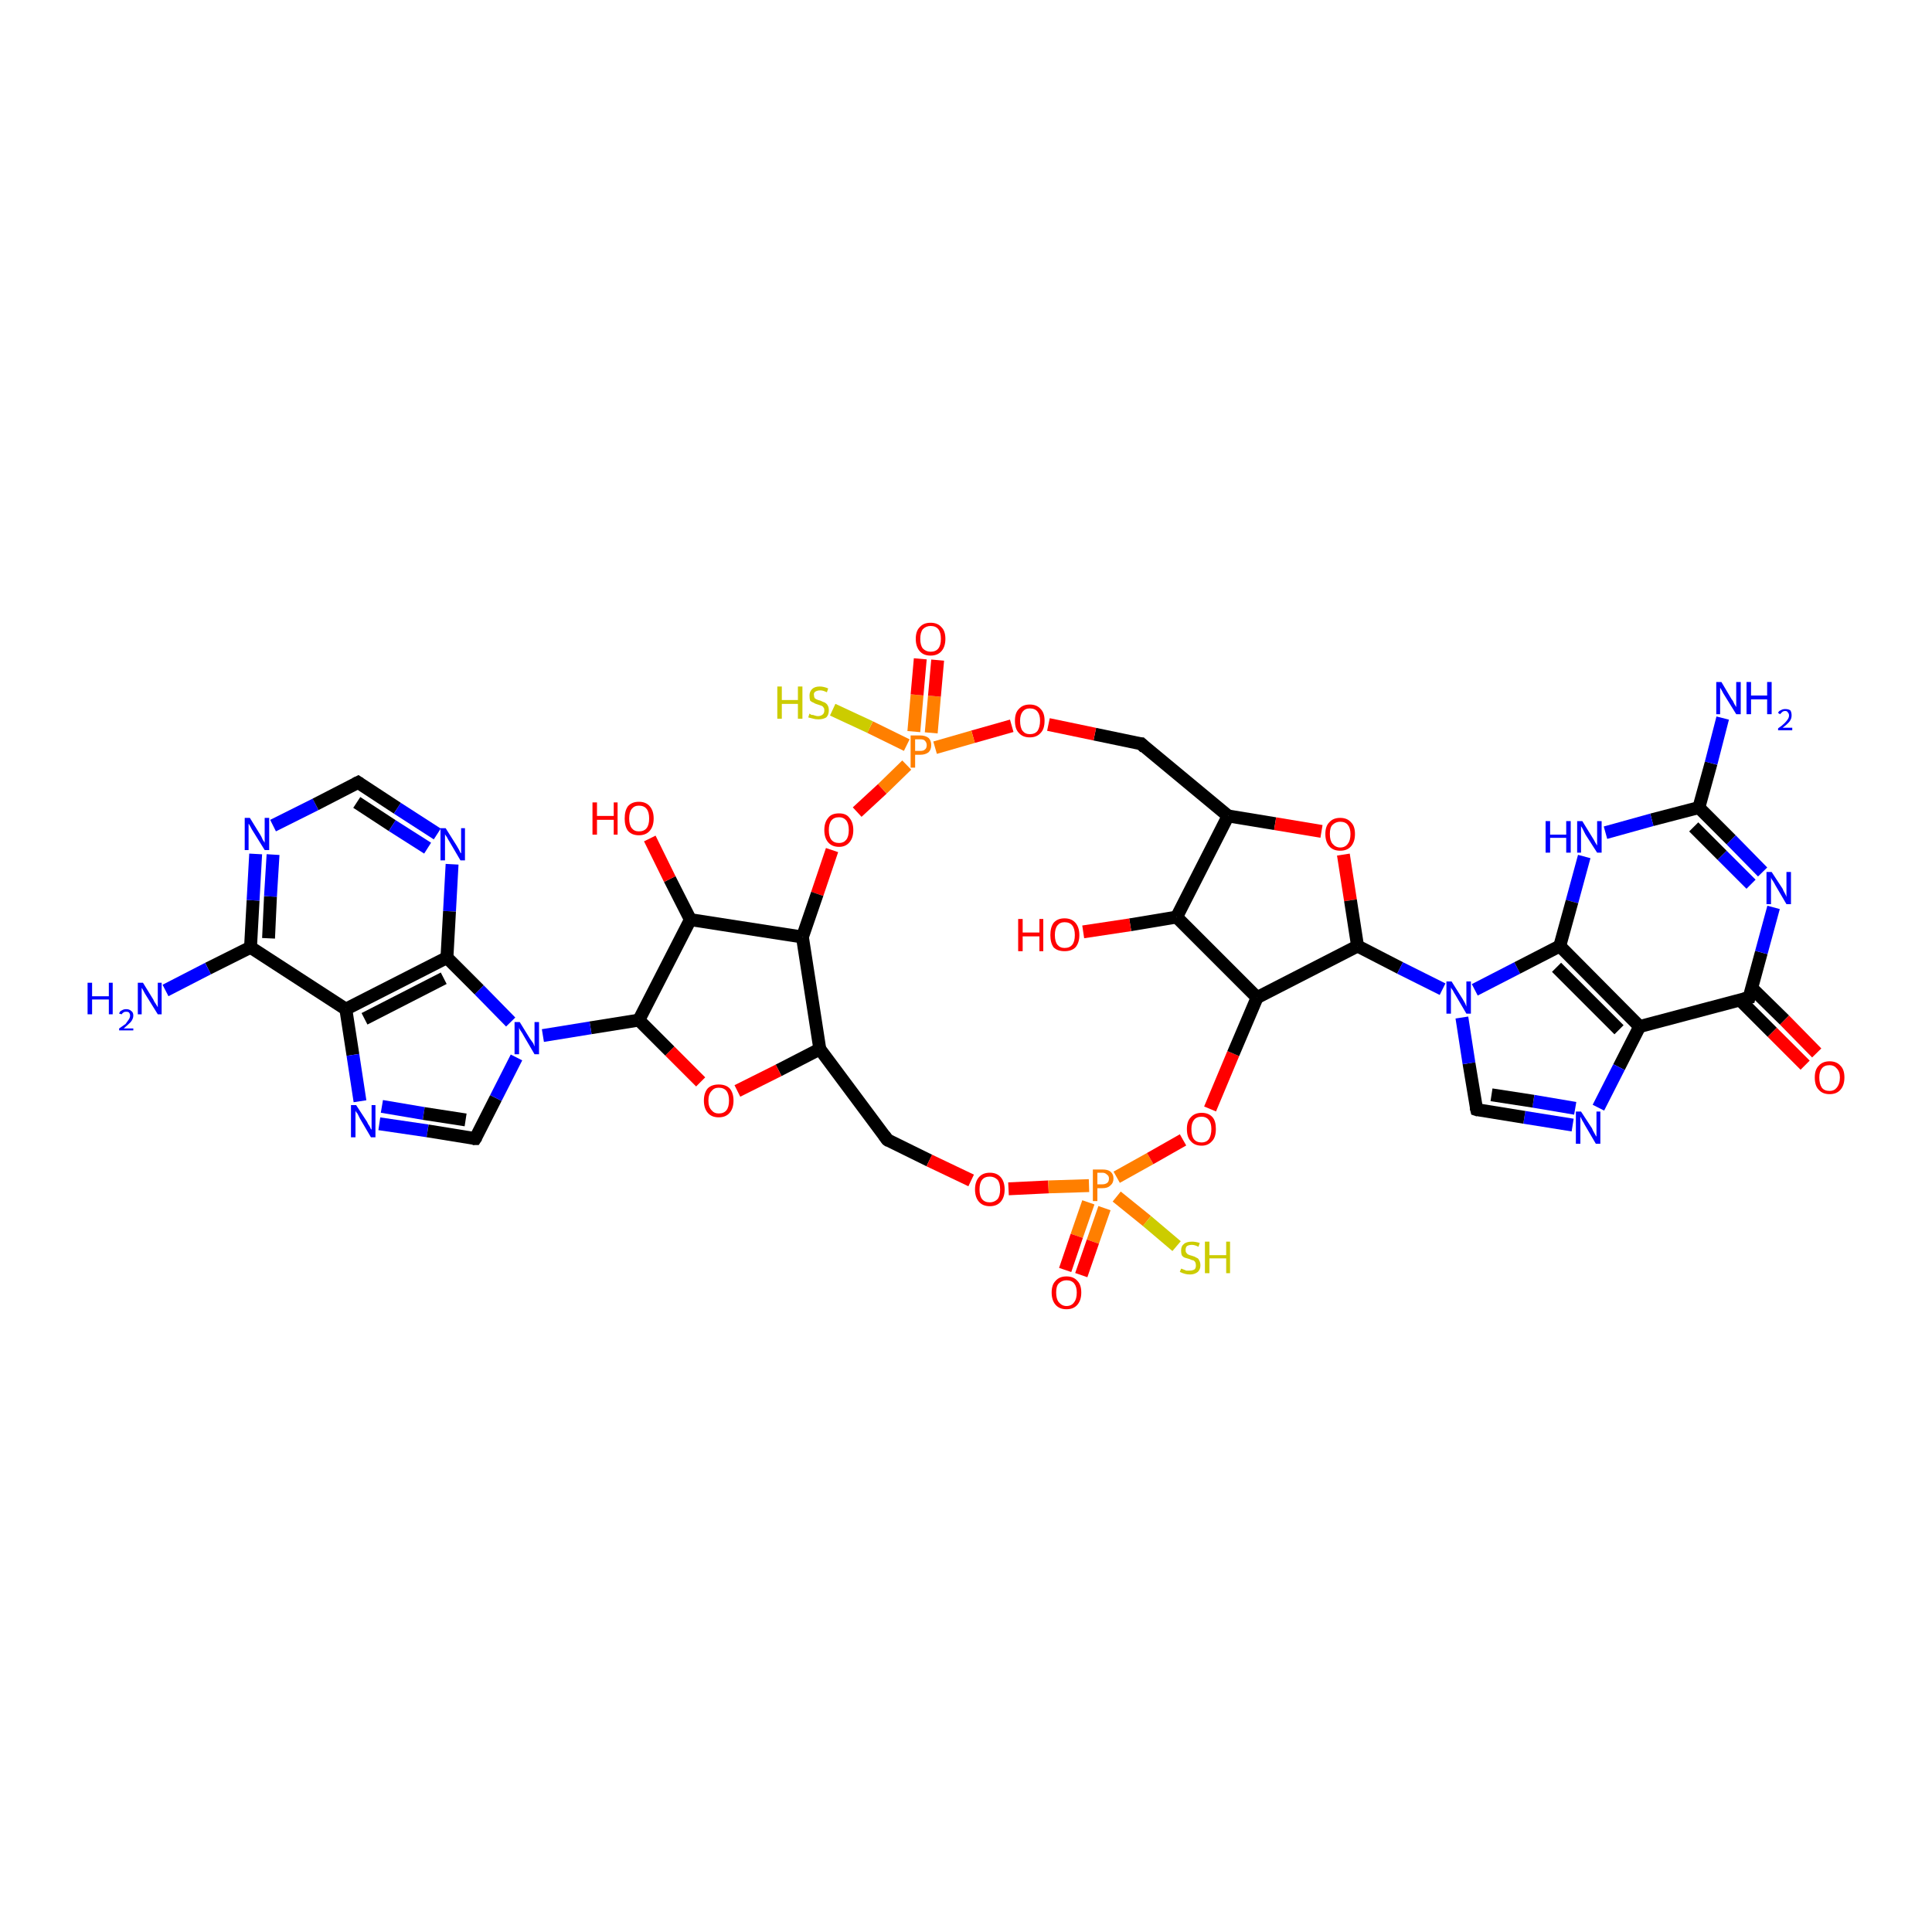 <?xml version='1.0' encoding='iso-8859-1'?>
<svg version='1.1' baseProfile='full'
              xmlns='http://www.w3.org/2000/svg'
                      xmlns:rdkit='http://www.rdkit.org/xml'
                      xmlns:xlink='http://www.w3.org/1999/xlink'
                  xml:space='preserve'
width='300px' height='300px' viewBox='0 0 300 300'>
<!-- END OF HEADER -->
<rect style='opacity:1.0;fill:#FFFFFF;stroke:none' width='300.0' height='300.0' x='0.0' y='0.0'> </rect>
<path class='bond-0 atom-0 atom-1' d='M 124.6,145.5 L 127.3,162.9' style='fill:none;fill-rule:evenodd;stroke:#000000;stroke-width:2.0px;stroke-linecap:butt;stroke-linejoin:miter;stroke-opacity:1' />
<path class='bond-1 atom-1 atom-2' d='M 127.3,162.9 L 137.8,177.0' style='fill:none;fill-rule:evenodd;stroke:#000000;stroke-width:2.0px;stroke-linecap:butt;stroke-linejoin:miter;stroke-opacity:1' />
<path class='bond-2 atom-2 atom-3' d='M 137.8,177.0 L 144.3,180.2' style='fill:none;fill-rule:evenodd;stroke:#000000;stroke-width:2.0px;stroke-linecap:butt;stroke-linejoin:miter;stroke-opacity:1' />
<path class='bond-2 atom-2 atom-3' d='M 144.3,180.2 L 150.8,183.3' style='fill:none;fill-rule:evenodd;stroke:#FF0000;stroke-width:2.0px;stroke-linecap:butt;stroke-linejoin:miter;stroke-opacity:1' />
<path class='bond-3 atom-3 atom-4' d='M 156.6,184.6 L 162.8,184.3' style='fill:none;fill-rule:evenodd;stroke:#FF0000;stroke-width:2.0px;stroke-linecap:butt;stroke-linejoin:miter;stroke-opacity:1' />
<path class='bond-3 atom-3 atom-4' d='M 162.8,184.3 L 169.1,184.1' style='fill:none;fill-rule:evenodd;stroke:#FF7F00;stroke-width:2.0px;stroke-linecap:butt;stroke-linejoin:miter;stroke-opacity:1' />
<path class='bond-4 atom-4 atom-5' d='M 173.4,182.8 L 178.6,179.9' style='fill:none;fill-rule:evenodd;stroke:#FF7F00;stroke-width:2.0px;stroke-linecap:butt;stroke-linejoin:miter;stroke-opacity:1' />
<path class='bond-4 atom-4 atom-5' d='M 178.6,179.9 L 183.7,177.0' style='fill:none;fill-rule:evenodd;stroke:#FF0000;stroke-width:2.0px;stroke-linecap:butt;stroke-linejoin:miter;stroke-opacity:1' />
<path class='bond-5 atom-5 atom-6' d='M 187.9,172.2 L 191.5,163.6' style='fill:none;fill-rule:evenodd;stroke:#FF0000;stroke-width:2.0px;stroke-linecap:butt;stroke-linejoin:miter;stroke-opacity:1' />
<path class='bond-5 atom-5 atom-6' d='M 191.5,163.6 L 195.2,154.9' style='fill:none;fill-rule:evenodd;stroke:#000000;stroke-width:2.0px;stroke-linecap:butt;stroke-linejoin:miter;stroke-opacity:1' />
<path class='bond-6 atom-6 atom-7' d='M 195.2,154.9 L 182.7,142.4' style='fill:none;fill-rule:evenodd;stroke:#000000;stroke-width:2.0px;stroke-linecap:butt;stroke-linejoin:miter;stroke-opacity:1' />
<path class='bond-7 atom-7 atom-8' d='M 182.7,142.4 L 175.5,143.6' style='fill:none;fill-rule:evenodd;stroke:#000000;stroke-width:2.0px;stroke-linecap:butt;stroke-linejoin:miter;stroke-opacity:1' />
<path class='bond-7 atom-7 atom-8' d='M 175.5,143.6 L 168.2,144.7' style='fill:none;fill-rule:evenodd;stroke:#FF0000;stroke-width:2.0px;stroke-linecap:butt;stroke-linejoin:miter;stroke-opacity:1' />
<path class='bond-8 atom-7 atom-9' d='M 182.7,142.4 L 190.7,126.7' style='fill:none;fill-rule:evenodd;stroke:#000000;stroke-width:2.0px;stroke-linecap:butt;stroke-linejoin:miter;stroke-opacity:1' />
<path class='bond-9 atom-9 atom-10' d='M 190.7,126.7 L 198.0,127.9' style='fill:none;fill-rule:evenodd;stroke:#000000;stroke-width:2.0px;stroke-linecap:butt;stroke-linejoin:miter;stroke-opacity:1' />
<path class='bond-9 atom-9 atom-10' d='M 198.0,127.9 L 205.2,129.1' style='fill:none;fill-rule:evenodd;stroke:#FF0000;stroke-width:2.0px;stroke-linecap:butt;stroke-linejoin:miter;stroke-opacity:1' />
<path class='bond-10 atom-10 atom-11' d='M 208.6,132.7 L 209.7,139.8' style='fill:none;fill-rule:evenodd;stroke:#FF0000;stroke-width:2.0px;stroke-linecap:butt;stroke-linejoin:miter;stroke-opacity:1' />
<path class='bond-10 atom-10 atom-11' d='M 209.7,139.8 L 210.8,146.9' style='fill:none;fill-rule:evenodd;stroke:#000000;stroke-width:2.0px;stroke-linecap:butt;stroke-linejoin:miter;stroke-opacity:1' />
<path class='bond-11 atom-11 atom-12' d='M 210.8,146.9 L 217.4,150.3' style='fill:none;fill-rule:evenodd;stroke:#000000;stroke-width:2.0px;stroke-linecap:butt;stroke-linejoin:miter;stroke-opacity:1' />
<path class='bond-11 atom-11 atom-12' d='M 217.4,150.3 L 224.0,153.6' style='fill:none;fill-rule:evenodd;stroke:#0000FF;stroke-width:2.0px;stroke-linecap:butt;stroke-linejoin:miter;stroke-opacity:1' />
<path class='bond-12 atom-12 atom-13' d='M 229.0,153.7 L 235.6,150.3' style='fill:none;fill-rule:evenodd;stroke:#0000FF;stroke-width:2.0px;stroke-linecap:butt;stroke-linejoin:miter;stroke-opacity:1' />
<path class='bond-12 atom-12 atom-13' d='M 235.6,150.3 L 242.2,146.9' style='fill:none;fill-rule:evenodd;stroke:#000000;stroke-width:2.0px;stroke-linecap:butt;stroke-linejoin:miter;stroke-opacity:1' />
<path class='bond-13 atom-13 atom-14' d='M 242.2,146.9 L 254.6,159.4' style='fill:none;fill-rule:evenodd;stroke:#000000;stroke-width:2.0px;stroke-linecap:butt;stroke-linejoin:miter;stroke-opacity:1' />
<path class='bond-13 atom-13 atom-14' d='M 241.7,150.2 L 251.4,159.9' style='fill:none;fill-rule:evenodd;stroke:#000000;stroke-width:2.0px;stroke-linecap:butt;stroke-linejoin:miter;stroke-opacity:1' />
<path class='bond-14 atom-14 atom-15' d='M 254.6,159.4 L 271.6,154.9' style='fill:none;fill-rule:evenodd;stroke:#000000;stroke-width:2.0px;stroke-linecap:butt;stroke-linejoin:miter;stroke-opacity:1' />
<path class='bond-15 atom-15 atom-16' d='M 271.6,154.9 L 273.5,147.9' style='fill:none;fill-rule:evenodd;stroke:#000000;stroke-width:2.0px;stroke-linecap:butt;stroke-linejoin:miter;stroke-opacity:1' />
<path class='bond-15 atom-15 atom-16' d='M 273.5,147.9 L 275.4,140.9' style='fill:none;fill-rule:evenodd;stroke:#0000FF;stroke-width:2.0px;stroke-linecap:butt;stroke-linejoin:miter;stroke-opacity:1' />
<path class='bond-16 atom-16 atom-17' d='M 273.7,135.4 L 268.8,130.4' style='fill:none;fill-rule:evenodd;stroke:#0000FF;stroke-width:2.0px;stroke-linecap:butt;stroke-linejoin:miter;stroke-opacity:1' />
<path class='bond-16 atom-16 atom-17' d='M 268.8,130.4 L 263.8,125.4' style='fill:none;fill-rule:evenodd;stroke:#000000;stroke-width:2.0px;stroke-linecap:butt;stroke-linejoin:miter;stroke-opacity:1' />
<path class='bond-16 atom-16 atom-17' d='M 271.9,137.3 L 267.4,132.8' style='fill:none;fill-rule:evenodd;stroke:#0000FF;stroke-width:2.0px;stroke-linecap:butt;stroke-linejoin:miter;stroke-opacity:1' />
<path class='bond-16 atom-16 atom-17' d='M 267.4,132.8 L 263.0,128.4' style='fill:none;fill-rule:evenodd;stroke:#000000;stroke-width:2.0px;stroke-linecap:butt;stroke-linejoin:miter;stroke-opacity:1' />
<path class='bond-17 atom-17 atom-18' d='M 263.8,125.4 L 256.5,127.3' style='fill:none;fill-rule:evenodd;stroke:#000000;stroke-width:2.0px;stroke-linecap:butt;stroke-linejoin:miter;stroke-opacity:1' />
<path class='bond-17 atom-17 atom-18' d='M 256.5,127.3 L 249.3,129.3' style='fill:none;fill-rule:evenodd;stroke:#0000FF;stroke-width:2.0px;stroke-linecap:butt;stroke-linejoin:miter;stroke-opacity:1' />
<path class='bond-18 atom-17 atom-19' d='M 263.8,125.4 L 265.7,118.5' style='fill:none;fill-rule:evenodd;stroke:#000000;stroke-width:2.0px;stroke-linecap:butt;stroke-linejoin:miter;stroke-opacity:1' />
<path class='bond-18 atom-17 atom-19' d='M 265.7,118.5 L 267.5,111.5' style='fill:none;fill-rule:evenodd;stroke:#0000FF;stroke-width:2.0px;stroke-linecap:butt;stroke-linejoin:miter;stroke-opacity:1' />
<path class='bond-19 atom-15 atom-20' d='M 270.2,155.3 L 275.2,160.3' style='fill:none;fill-rule:evenodd;stroke:#000000;stroke-width:2.0px;stroke-linecap:butt;stroke-linejoin:miter;stroke-opacity:1' />
<path class='bond-19 atom-15 atom-20' d='M 275.2,160.3 L 280.3,165.4' style='fill:none;fill-rule:evenodd;stroke:#FF0000;stroke-width:2.0px;stroke-linecap:butt;stroke-linejoin:miter;stroke-opacity:1' />
<path class='bond-19 atom-15 atom-20' d='M 272.0,153.4 L 277.1,158.4' style='fill:none;fill-rule:evenodd;stroke:#000000;stroke-width:2.0px;stroke-linecap:butt;stroke-linejoin:miter;stroke-opacity:1' />
<path class='bond-19 atom-15 atom-20' d='M 277.1,158.4 L 282.1,163.5' style='fill:none;fill-rule:evenodd;stroke:#FF0000;stroke-width:2.0px;stroke-linecap:butt;stroke-linejoin:miter;stroke-opacity:1' />
<path class='bond-20 atom-14 atom-21' d='M 254.6,159.4 L 251.4,165.7' style='fill:none;fill-rule:evenodd;stroke:#000000;stroke-width:2.0px;stroke-linecap:butt;stroke-linejoin:miter;stroke-opacity:1' />
<path class='bond-20 atom-14 atom-21' d='M 251.4,165.7 L 248.2,172.0' style='fill:none;fill-rule:evenodd;stroke:#0000FF;stroke-width:2.0px;stroke-linecap:butt;stroke-linejoin:miter;stroke-opacity:1' />
<path class='bond-21 atom-21 atom-22' d='M 244.2,174.7 L 236.7,173.5' style='fill:none;fill-rule:evenodd;stroke:#0000FF;stroke-width:2.0px;stroke-linecap:butt;stroke-linejoin:miter;stroke-opacity:1' />
<path class='bond-21 atom-21 atom-22' d='M 236.7,173.5 L 229.3,172.3' style='fill:none;fill-rule:evenodd;stroke:#000000;stroke-width:2.0px;stroke-linecap:butt;stroke-linejoin:miter;stroke-opacity:1' />
<path class='bond-21 atom-21 atom-22' d='M 244.6,172.1 L 238.1,171.0' style='fill:none;fill-rule:evenodd;stroke:#0000FF;stroke-width:2.0px;stroke-linecap:butt;stroke-linejoin:miter;stroke-opacity:1' />
<path class='bond-21 atom-21 atom-22' d='M 238.1,171.0 L 231.6,170.0' style='fill:none;fill-rule:evenodd;stroke:#000000;stroke-width:2.0px;stroke-linecap:butt;stroke-linejoin:miter;stroke-opacity:1' />
<path class='bond-22 atom-9 atom-23' d='M 190.7,126.7 L 177.2,115.5' style='fill:none;fill-rule:evenodd;stroke:#000000;stroke-width:2.0px;stroke-linecap:butt;stroke-linejoin:miter;stroke-opacity:1' />
<path class='bond-23 atom-23 atom-24' d='M 177.2,115.5 L 170.0,114.0' style='fill:none;fill-rule:evenodd;stroke:#000000;stroke-width:2.0px;stroke-linecap:butt;stroke-linejoin:miter;stroke-opacity:1' />
<path class='bond-23 atom-23 atom-24' d='M 170.0,114.0 L 162.8,112.5' style='fill:none;fill-rule:evenodd;stroke:#FF0000;stroke-width:2.0px;stroke-linecap:butt;stroke-linejoin:miter;stroke-opacity:1' />
<path class='bond-24 atom-24 atom-25' d='M 157.1,112.7 L 151.1,114.4' style='fill:none;fill-rule:evenodd;stroke:#FF0000;stroke-width:2.0px;stroke-linecap:butt;stroke-linejoin:miter;stroke-opacity:1' />
<path class='bond-24 atom-24 atom-25' d='M 151.1,114.4 L 145.2,116.1' style='fill:none;fill-rule:evenodd;stroke:#FF7F00;stroke-width:2.0px;stroke-linecap:butt;stroke-linejoin:miter;stroke-opacity:1' />
<path class='bond-25 atom-25 atom-26' d='M 140.8,118.8 L 137.0,122.5' style='fill:none;fill-rule:evenodd;stroke:#FF7F00;stroke-width:2.0px;stroke-linecap:butt;stroke-linejoin:miter;stroke-opacity:1' />
<path class='bond-25 atom-25 atom-26' d='M 137.0,122.5 L 133.1,126.1' style='fill:none;fill-rule:evenodd;stroke:#FF0000;stroke-width:2.0px;stroke-linecap:butt;stroke-linejoin:miter;stroke-opacity:1' />
<path class='bond-26 atom-25 atom-27' d='M 144.6,113.8 L 145.1,108.1' style='fill:none;fill-rule:evenodd;stroke:#FF7F00;stroke-width:2.0px;stroke-linecap:butt;stroke-linejoin:miter;stroke-opacity:1' />
<path class='bond-26 atom-25 atom-27' d='M 145.1,108.1 L 145.6,102.5' style='fill:none;fill-rule:evenodd;stroke:#FF0000;stroke-width:2.0px;stroke-linecap:butt;stroke-linejoin:miter;stroke-opacity:1' />
<path class='bond-26 atom-25 atom-27' d='M 141.9,113.6 L 142.4,107.9' style='fill:none;fill-rule:evenodd;stroke:#FF7F00;stroke-width:2.0px;stroke-linecap:butt;stroke-linejoin:miter;stroke-opacity:1' />
<path class='bond-26 atom-25 atom-27' d='M 142.4,107.9 L 142.9,102.3' style='fill:none;fill-rule:evenodd;stroke:#FF0000;stroke-width:2.0px;stroke-linecap:butt;stroke-linejoin:miter;stroke-opacity:1' />
<path class='bond-27 atom-25 atom-28' d='M 140.8,115.7 L 135.1,112.9' style='fill:none;fill-rule:evenodd;stroke:#FF7F00;stroke-width:2.0px;stroke-linecap:butt;stroke-linejoin:miter;stroke-opacity:1' />
<path class='bond-27 atom-25 atom-28' d='M 135.1,112.9 L 129.3,110.2' style='fill:none;fill-rule:evenodd;stroke:#CCCC00;stroke-width:2.0px;stroke-linecap:butt;stroke-linejoin:miter;stroke-opacity:1' />
<path class='bond-28 atom-4 atom-29' d='M 169.0,186.7 L 167.2,191.9' style='fill:none;fill-rule:evenodd;stroke:#FF7F00;stroke-width:2.0px;stroke-linecap:butt;stroke-linejoin:miter;stroke-opacity:1' />
<path class='bond-28 atom-4 atom-29' d='M 167.2,191.9 L 165.4,197.2' style='fill:none;fill-rule:evenodd;stroke:#FF0000;stroke-width:2.0px;stroke-linecap:butt;stroke-linejoin:miter;stroke-opacity:1' />
<path class='bond-28 atom-4 atom-29' d='M 171.5,187.6 L 169.7,192.8' style='fill:none;fill-rule:evenodd;stroke:#FF7F00;stroke-width:2.0px;stroke-linecap:butt;stroke-linejoin:miter;stroke-opacity:1' />
<path class='bond-28 atom-4 atom-29' d='M 169.7,192.8 L 167.9,198.0' style='fill:none;fill-rule:evenodd;stroke:#FF0000;stroke-width:2.0px;stroke-linecap:butt;stroke-linejoin:miter;stroke-opacity:1' />
<path class='bond-29 atom-4 atom-30' d='M 173.4,185.8 L 178.1,189.6' style='fill:none;fill-rule:evenodd;stroke:#FF7F00;stroke-width:2.0px;stroke-linecap:butt;stroke-linejoin:miter;stroke-opacity:1' />
<path class='bond-29 atom-4 atom-30' d='M 178.1,189.6 L 182.7,193.5' style='fill:none;fill-rule:evenodd;stroke:#CCCC00;stroke-width:2.0px;stroke-linecap:butt;stroke-linejoin:miter;stroke-opacity:1' />
<path class='bond-30 atom-1 atom-31' d='M 127.3,162.9 L 120.9,166.2' style='fill:none;fill-rule:evenodd;stroke:#000000;stroke-width:2.0px;stroke-linecap:butt;stroke-linejoin:miter;stroke-opacity:1' />
<path class='bond-30 atom-1 atom-31' d='M 120.9,166.2 L 114.5,169.4' style='fill:none;fill-rule:evenodd;stroke:#FF0000;stroke-width:2.0px;stroke-linecap:butt;stroke-linejoin:miter;stroke-opacity:1' />
<path class='bond-31 atom-31 atom-32' d='M 108.8,168.0 L 104.0,163.2' style='fill:none;fill-rule:evenodd;stroke:#FF0000;stroke-width:2.0px;stroke-linecap:butt;stroke-linejoin:miter;stroke-opacity:1' />
<path class='bond-31 atom-31 atom-32' d='M 104.0,163.2 L 99.2,158.4' style='fill:none;fill-rule:evenodd;stroke:#000000;stroke-width:2.0px;stroke-linecap:butt;stroke-linejoin:miter;stroke-opacity:1' />
<path class='bond-32 atom-32 atom-33' d='M 99.2,158.4 L 107.2,142.8' style='fill:none;fill-rule:evenodd;stroke:#000000;stroke-width:2.0px;stroke-linecap:butt;stroke-linejoin:miter;stroke-opacity:1' />
<path class='bond-33 atom-33 atom-34' d='M 107.2,142.8 L 104.0,136.5' style='fill:none;fill-rule:evenodd;stroke:#000000;stroke-width:2.0px;stroke-linecap:butt;stroke-linejoin:miter;stroke-opacity:1' />
<path class='bond-33 atom-33 atom-34' d='M 104.0,136.5 L 100.9,130.2' style='fill:none;fill-rule:evenodd;stroke:#FF0000;stroke-width:2.0px;stroke-linecap:butt;stroke-linejoin:miter;stroke-opacity:1' />
<path class='bond-34 atom-32 atom-35' d='M 99.2,158.4 L 91.7,159.6' style='fill:none;fill-rule:evenodd;stroke:#000000;stroke-width:2.0px;stroke-linecap:butt;stroke-linejoin:miter;stroke-opacity:1' />
<path class='bond-34 atom-32 atom-35' d='M 91.7,159.6 L 84.3,160.8' style='fill:none;fill-rule:evenodd;stroke:#0000FF;stroke-width:2.0px;stroke-linecap:butt;stroke-linejoin:miter;stroke-opacity:1' />
<path class='bond-35 atom-35 atom-36' d='M 79.3,158.7 L 74.4,153.7' style='fill:none;fill-rule:evenodd;stroke:#0000FF;stroke-width:2.0px;stroke-linecap:butt;stroke-linejoin:miter;stroke-opacity:1' />
<path class='bond-35 atom-35 atom-36' d='M 74.4,153.7 L 69.4,148.7' style='fill:none;fill-rule:evenodd;stroke:#000000;stroke-width:2.0px;stroke-linecap:butt;stroke-linejoin:miter;stroke-opacity:1' />
<path class='bond-36 atom-36 atom-37' d='M 69.4,148.7 L 53.7,156.7' style='fill:none;fill-rule:evenodd;stroke:#000000;stroke-width:2.0px;stroke-linecap:butt;stroke-linejoin:miter;stroke-opacity:1' />
<path class='bond-36 atom-36 atom-37' d='M 68.9,151.9 L 56.6,158.2' style='fill:none;fill-rule:evenodd;stroke:#000000;stroke-width:2.0px;stroke-linecap:butt;stroke-linejoin:miter;stroke-opacity:1' />
<path class='bond-37 atom-37 atom-38' d='M 53.7,156.7 L 54.8,163.8' style='fill:none;fill-rule:evenodd;stroke:#000000;stroke-width:2.0px;stroke-linecap:butt;stroke-linejoin:miter;stroke-opacity:1' />
<path class='bond-37 atom-37 atom-38' d='M 54.8,163.8 L 55.9,171.0' style='fill:none;fill-rule:evenodd;stroke:#0000FF;stroke-width:2.0px;stroke-linecap:butt;stroke-linejoin:miter;stroke-opacity:1' />
<path class='bond-38 atom-38 atom-39' d='M 58.9,174.5 L 66.4,175.6' style='fill:none;fill-rule:evenodd;stroke:#0000FF;stroke-width:2.0px;stroke-linecap:butt;stroke-linejoin:miter;stroke-opacity:1' />
<path class='bond-38 atom-38 atom-39' d='M 66.4,175.6 L 73.8,176.8' style='fill:none;fill-rule:evenodd;stroke:#000000;stroke-width:2.0px;stroke-linecap:butt;stroke-linejoin:miter;stroke-opacity:1' />
<path class='bond-38 atom-38 atom-39' d='M 59.3,171.8 L 65.8,172.9' style='fill:none;fill-rule:evenodd;stroke:#0000FF;stroke-width:2.0px;stroke-linecap:butt;stroke-linejoin:miter;stroke-opacity:1' />
<path class='bond-38 atom-38 atom-39' d='M 65.8,172.9 L 72.3,173.9' style='fill:none;fill-rule:evenodd;stroke:#000000;stroke-width:2.0px;stroke-linecap:butt;stroke-linejoin:miter;stroke-opacity:1' />
<path class='bond-39 atom-37 atom-40' d='M 53.7,156.7 L 38.9,147.1' style='fill:none;fill-rule:evenodd;stroke:#000000;stroke-width:2.0px;stroke-linecap:butt;stroke-linejoin:miter;stroke-opacity:1' />
<path class='bond-40 atom-40 atom-41' d='M 38.9,147.1 L 39.3,139.8' style='fill:none;fill-rule:evenodd;stroke:#000000;stroke-width:2.0px;stroke-linecap:butt;stroke-linejoin:miter;stroke-opacity:1' />
<path class='bond-40 atom-40 atom-41' d='M 39.3,139.8 L 39.7,132.6' style='fill:none;fill-rule:evenodd;stroke:#0000FF;stroke-width:2.0px;stroke-linecap:butt;stroke-linejoin:miter;stroke-opacity:1' />
<path class='bond-40 atom-40 atom-41' d='M 41.7,145.7 L 42.0,139.2' style='fill:none;fill-rule:evenodd;stroke:#000000;stroke-width:2.0px;stroke-linecap:butt;stroke-linejoin:miter;stroke-opacity:1' />
<path class='bond-40 atom-40 atom-41' d='M 42.0,139.2 L 42.4,132.7' style='fill:none;fill-rule:evenodd;stroke:#0000FF;stroke-width:2.0px;stroke-linecap:butt;stroke-linejoin:miter;stroke-opacity:1' />
<path class='bond-41 atom-41 atom-42' d='M 42.4,128.2 L 49.0,124.9' style='fill:none;fill-rule:evenodd;stroke:#0000FF;stroke-width:2.0px;stroke-linecap:butt;stroke-linejoin:miter;stroke-opacity:1' />
<path class='bond-41 atom-41 atom-42' d='M 49.0,124.9 L 55.6,121.5' style='fill:none;fill-rule:evenodd;stroke:#000000;stroke-width:2.0px;stroke-linecap:butt;stroke-linejoin:miter;stroke-opacity:1' />
<path class='bond-42 atom-42 atom-43' d='M 55.6,121.5 L 61.7,125.5' style='fill:none;fill-rule:evenodd;stroke:#000000;stroke-width:2.0px;stroke-linecap:butt;stroke-linejoin:miter;stroke-opacity:1' />
<path class='bond-42 atom-42 atom-43' d='M 61.7,125.5 L 67.9,129.5' style='fill:none;fill-rule:evenodd;stroke:#0000FF;stroke-width:2.0px;stroke-linecap:butt;stroke-linejoin:miter;stroke-opacity:1' />
<path class='bond-42 atom-42 atom-43' d='M 55.4,124.6 L 60.9,128.2' style='fill:none;fill-rule:evenodd;stroke:#000000;stroke-width:2.0px;stroke-linecap:butt;stroke-linejoin:miter;stroke-opacity:1' />
<path class='bond-42 atom-42 atom-43' d='M 60.9,128.2 L 66.4,131.7' style='fill:none;fill-rule:evenodd;stroke:#0000FF;stroke-width:2.0px;stroke-linecap:butt;stroke-linejoin:miter;stroke-opacity:1' />
<path class='bond-43 atom-40 atom-44' d='M 38.9,147.1 L 32.3,150.4' style='fill:none;fill-rule:evenodd;stroke:#000000;stroke-width:2.0px;stroke-linecap:butt;stroke-linejoin:miter;stroke-opacity:1' />
<path class='bond-43 atom-40 atom-44' d='M 32.3,150.4 L 25.7,153.8' style='fill:none;fill-rule:evenodd;stroke:#0000FF;stroke-width:2.0px;stroke-linecap:butt;stroke-linejoin:miter;stroke-opacity:1' />
<path class='bond-44 atom-11 atom-6' d='M 210.8,146.9 L 195.2,154.9' style='fill:none;fill-rule:evenodd;stroke:#000000;stroke-width:2.0px;stroke-linecap:butt;stroke-linejoin:miter;stroke-opacity:1' />
<path class='bond-45 atom-18 atom-13' d='M 246.0,133.0 L 244.1,140.0' style='fill:none;fill-rule:evenodd;stroke:#0000FF;stroke-width:2.0px;stroke-linecap:butt;stroke-linejoin:miter;stroke-opacity:1' />
<path class='bond-45 atom-18 atom-13' d='M 244.1,140.0 L 242.2,146.9' style='fill:none;fill-rule:evenodd;stroke:#000000;stroke-width:2.0px;stroke-linecap:butt;stroke-linejoin:miter;stroke-opacity:1' />
<path class='bond-46 atom-22 atom-12' d='M 229.3,172.3 L 228.1,165.1' style='fill:none;fill-rule:evenodd;stroke:#000000;stroke-width:2.0px;stroke-linecap:butt;stroke-linejoin:miter;stroke-opacity:1' />
<path class='bond-46 atom-22 atom-12' d='M 228.1,165.1 L 227.0,158.0' style='fill:none;fill-rule:evenodd;stroke:#0000FF;stroke-width:2.0px;stroke-linecap:butt;stroke-linejoin:miter;stroke-opacity:1' />
<path class='bond-47 atom-26 atom-0' d='M 129.2,132.0 L 126.9,138.8' style='fill:none;fill-rule:evenodd;stroke:#FF0000;stroke-width:2.0px;stroke-linecap:butt;stroke-linejoin:miter;stroke-opacity:1' />
<path class='bond-47 atom-26 atom-0' d='M 126.9,138.8 L 124.6,145.5' style='fill:none;fill-rule:evenodd;stroke:#000000;stroke-width:2.0px;stroke-linecap:butt;stroke-linejoin:miter;stroke-opacity:1' />
<path class='bond-48 atom-33 atom-0' d='M 107.2,142.8 L 124.6,145.5' style='fill:none;fill-rule:evenodd;stroke:#000000;stroke-width:2.0px;stroke-linecap:butt;stroke-linejoin:miter;stroke-opacity:1' />
<path class='bond-49 atom-39 atom-35' d='M 73.8,176.8 L 77.0,170.5' style='fill:none;fill-rule:evenodd;stroke:#000000;stroke-width:2.0px;stroke-linecap:butt;stroke-linejoin:miter;stroke-opacity:1' />
<path class='bond-49 atom-39 atom-35' d='M 77.0,170.5 L 80.2,164.2' style='fill:none;fill-rule:evenodd;stroke:#0000FF;stroke-width:2.0px;stroke-linecap:butt;stroke-linejoin:miter;stroke-opacity:1' />
<path class='bond-50 atom-43 atom-36' d='M 70.2,134.2 L 69.8,141.5' style='fill:none;fill-rule:evenodd;stroke:#0000FF;stroke-width:2.0px;stroke-linecap:butt;stroke-linejoin:miter;stroke-opacity:1' />
<path class='bond-50 atom-43 atom-36' d='M 69.8,141.5 L 69.4,148.7' style='fill:none;fill-rule:evenodd;stroke:#000000;stroke-width:2.0px;stroke-linecap:butt;stroke-linejoin:miter;stroke-opacity:1' />
<path d='M 137.3,176.3 L 137.8,177.0 L 138.1,177.2' style='fill:none;stroke:#000000;stroke-width:2.0px;stroke-linecap:butt;stroke-linejoin:miter;stroke-opacity:1;' />
<path d='M 270.8,155.1 L 271.6,154.9 L 271.7,154.5' style='fill:none;stroke:#000000;stroke-width:2.0px;stroke-linecap:butt;stroke-linejoin:miter;stroke-opacity:1;' />
<path d='M 229.6,172.4 L 229.3,172.3 L 229.2,171.9' style='fill:none;stroke:#000000;stroke-width:2.0px;stroke-linecap:butt;stroke-linejoin:miter;stroke-opacity:1;' />
<path d='M 177.8,116.1 L 177.2,115.5 L 176.8,115.5' style='fill:none;stroke:#000000;stroke-width:2.0px;stroke-linecap:butt;stroke-linejoin:miter;stroke-opacity:1;' />
<path d='M 73.4,176.8 L 73.8,176.8 L 74.0,176.5' style='fill:none;stroke:#000000;stroke-width:2.0px;stroke-linecap:butt;stroke-linejoin:miter;stroke-opacity:1;' />
<path d='M 55.2,121.7 L 55.6,121.5 L 55.9,121.7' style='fill:none;stroke:#000000;stroke-width:2.0px;stroke-linecap:butt;stroke-linejoin:miter;stroke-opacity:1;' />
<path class='atom-3' d='M 151.4 184.7
Q 151.4 183.5, 152.0 182.8
Q 152.6 182.1, 153.7 182.1
Q 154.8 182.1, 155.4 182.8
Q 156.0 183.5, 156.0 184.7
Q 156.0 185.9, 155.4 186.6
Q 154.8 187.3, 153.7 187.3
Q 152.6 187.3, 152.0 186.6
Q 151.4 185.9, 151.4 184.7
M 153.7 186.7
Q 154.4 186.7, 154.9 186.2
Q 155.3 185.7, 155.3 184.7
Q 155.3 183.7, 154.9 183.2
Q 154.4 182.7, 153.7 182.7
Q 152.9 182.7, 152.5 183.2
Q 152.1 183.7, 152.1 184.7
Q 152.1 185.7, 152.5 186.2
Q 152.9 186.7, 153.7 186.7
' fill='#FF0000'/>
<path class='atom-4' d='M 171.2 181.6
Q 172.0 181.6, 172.4 181.9
Q 172.9 182.3, 172.9 183.0
Q 172.9 183.7, 172.4 184.1
Q 172.0 184.5, 171.2 184.5
L 170.4 184.5
L 170.4 186.5
L 169.7 186.5
L 169.7 181.6
L 171.2 181.6
M 171.2 183.9
Q 171.6 183.9, 171.9 183.7
Q 172.2 183.5, 172.2 183.0
Q 172.2 182.6, 171.9 182.4
Q 171.6 182.1, 171.2 182.1
L 170.4 182.1
L 170.4 183.9
L 171.2 183.9
' fill='#FF7F00'/>
<path class='atom-5' d='M 184.3 175.3
Q 184.3 174.1, 184.9 173.5
Q 185.5 172.8, 186.6 172.8
Q 187.7 172.8, 188.3 173.5
Q 188.8 174.1, 188.8 175.3
Q 188.8 176.6, 188.2 177.2
Q 187.6 177.9, 186.6 177.9
Q 185.5 177.9, 184.9 177.2
Q 184.3 176.6, 184.3 175.3
M 186.6 177.4
Q 187.3 177.4, 187.7 176.9
Q 188.1 176.3, 188.1 175.3
Q 188.1 174.4, 187.7 173.9
Q 187.3 173.4, 186.6 173.4
Q 185.8 173.4, 185.4 173.9
Q 185.0 174.4, 185.0 175.3
Q 185.0 176.4, 185.4 176.9
Q 185.8 177.4, 186.6 177.4
' fill='#FF0000'/>
<path class='atom-8' d='M 158.1 142.7
L 158.8 142.7
L 158.8 144.8
L 161.4 144.8
L 161.4 142.7
L 162.0 142.7
L 162.0 147.7
L 161.4 147.7
L 161.4 145.4
L 158.8 145.4
L 158.8 147.7
L 158.1 147.7
L 158.1 142.7
' fill='#FF0000'/>
<path class='atom-8' d='M 163.1 145.2
Q 163.1 144.0, 163.6 143.3
Q 164.2 142.6, 165.3 142.6
Q 166.4 142.6, 167.0 143.3
Q 167.6 144.0, 167.6 145.2
Q 167.6 146.4, 167.0 147.1
Q 166.4 147.7, 165.3 147.7
Q 164.2 147.7, 163.6 147.1
Q 163.1 146.4, 163.1 145.2
M 165.3 147.2
Q 166.1 147.2, 166.5 146.7
Q 166.9 146.2, 166.9 145.2
Q 166.9 144.2, 166.5 143.7
Q 166.1 143.2, 165.3 143.2
Q 164.6 143.2, 164.2 143.7
Q 163.8 144.2, 163.8 145.2
Q 163.8 146.2, 164.2 146.7
Q 164.6 147.2, 165.3 147.2
' fill='#FF0000'/>
<path class='atom-10' d='M 205.8 129.5
Q 205.8 128.3, 206.4 127.7
Q 207.0 127.0, 208.1 127.0
Q 209.2 127.0, 209.8 127.7
Q 210.4 128.3, 210.4 129.5
Q 210.4 130.7, 209.8 131.4
Q 209.2 132.1, 208.1 132.1
Q 207.0 132.1, 206.4 131.4
Q 205.8 130.7, 205.8 129.5
M 208.1 131.6
Q 208.9 131.6, 209.3 131.0
Q 209.7 130.5, 209.7 129.5
Q 209.7 128.6, 209.3 128.1
Q 208.9 127.6, 208.1 127.6
Q 207.4 127.6, 206.9 128.1
Q 206.5 128.5, 206.5 129.5
Q 206.5 130.5, 206.9 131.0
Q 207.4 131.6, 208.1 131.6
' fill='#FF0000'/>
<path class='atom-12' d='M 225.4 152.4
L 227.1 155.1
Q 227.2 155.3, 227.5 155.8
Q 227.7 156.3, 227.7 156.3
L 227.7 152.4
L 228.4 152.4
L 228.4 157.4
L 227.7 157.4
L 226.0 154.5
Q 225.8 154.2, 225.6 153.8
Q 225.3 153.4, 225.3 153.3
L 225.3 157.4
L 224.6 157.4
L 224.6 152.4
L 225.4 152.4
' fill='#0000FF'/>
<path class='atom-16' d='M 275.1 135.4
L 276.8 138.0
Q 276.9 138.3, 277.2 138.8
Q 277.4 139.2, 277.4 139.3
L 277.4 135.4
L 278.1 135.4
L 278.1 140.4
L 277.4 140.4
L 275.7 137.5
Q 275.5 137.1, 275.3 136.8
Q 275.0 136.4, 275.0 136.2
L 275.0 140.4
L 274.3 140.4
L 274.3 135.4
L 275.1 135.4
' fill='#0000FF'/>
<path class='atom-18' d='M 240.0 127.5
L 240.7 127.5
L 240.7 129.6
L 243.2 129.6
L 243.2 127.5
L 243.9 127.5
L 243.9 132.4
L 243.2 132.4
L 243.2 130.1
L 240.7 130.1
L 240.7 132.4
L 240.0 132.4
L 240.0 127.5
' fill='#0000FF'/>
<path class='atom-18' d='M 245.7 127.5
L 247.3 130.1
Q 247.5 130.4, 247.7 130.8
Q 248.0 131.3, 248.0 131.3
L 248.0 127.5
L 248.7 127.5
L 248.7 132.4
L 248.0 132.4
L 246.2 129.6
Q 246.0 129.2, 245.8 128.8
Q 245.6 128.4, 245.5 128.3
L 245.5 132.4
L 244.9 132.4
L 244.9 127.5
L 245.7 127.5
' fill='#0000FF'/>
<path class='atom-19' d='M 267.3 105.9
L 268.9 108.6
Q 269.1 108.8, 269.3 109.3
Q 269.6 109.8, 269.6 109.8
L 269.6 105.9
L 270.3 105.9
L 270.3 110.9
L 269.6 110.9
L 267.8 108.0
Q 267.6 107.7, 267.4 107.3
Q 267.2 106.9, 267.1 106.8
L 267.1 110.9
L 266.5 110.9
L 266.5 105.9
L 267.3 105.9
' fill='#0000FF'/>
<path class='atom-19' d='M 271.2 105.9
L 271.9 105.9
L 271.9 108.0
L 274.4 108.0
L 274.4 105.9
L 275.1 105.9
L 275.1 110.9
L 274.4 110.9
L 274.4 108.6
L 271.9 108.6
L 271.9 110.9
L 271.2 110.9
L 271.2 105.9
' fill='#0000FF'/>
<path class='atom-19' d='M 276.1 110.7
Q 276.2 110.4, 276.5 110.3
Q 276.8 110.1, 277.2 110.1
Q 277.7 110.1, 278.0 110.3
Q 278.2 110.6, 278.2 111.1
Q 278.2 111.6, 277.9 112.0
Q 277.5 112.5, 276.8 113.0
L 278.3 113.0
L 278.3 113.4
L 276.1 113.4
L 276.1 113.1
Q 276.7 112.7, 277.1 112.3
Q 277.4 112.0, 277.6 111.7
Q 277.8 111.4, 277.8 111.1
Q 277.8 110.8, 277.6 110.6
Q 277.5 110.4, 277.2 110.4
Q 276.9 110.4, 276.7 110.6
Q 276.6 110.7, 276.4 110.9
L 276.1 110.7
' fill='#0000FF'/>
<path class='atom-20' d='M 281.8 167.3
Q 281.8 166.1, 282.4 165.5
Q 283.0 164.8, 284.1 164.8
Q 285.2 164.8, 285.8 165.5
Q 286.4 166.1, 286.4 167.3
Q 286.4 168.5, 285.8 169.2
Q 285.2 169.9, 284.1 169.9
Q 283.0 169.9, 282.4 169.2
Q 281.8 168.6, 281.8 167.3
M 284.1 169.4
Q 284.8 169.4, 285.2 168.9
Q 285.7 168.3, 285.7 167.3
Q 285.7 166.4, 285.2 165.9
Q 284.8 165.4, 284.1 165.4
Q 283.3 165.4, 282.9 165.9
Q 282.5 166.4, 282.5 167.3
Q 282.5 168.3, 282.9 168.9
Q 283.3 169.4, 284.1 169.4
' fill='#FF0000'/>
<path class='atom-21' d='M 245.5 172.6
L 247.2 175.2
Q 247.3 175.5, 247.6 176.0
Q 247.8 176.4, 247.9 176.5
L 247.9 172.6
L 248.5 172.6
L 248.5 177.6
L 247.8 177.6
L 246.1 174.7
Q 245.9 174.3, 245.7 174.0
Q 245.5 173.6, 245.4 173.4
L 245.4 177.6
L 244.7 177.6
L 244.7 172.6
L 245.5 172.6
' fill='#0000FF'/>
<path class='atom-24' d='M 157.6 111.9
Q 157.6 110.7, 158.2 110.1
Q 158.8 109.4, 159.9 109.4
Q 161.0 109.4, 161.6 110.1
Q 162.2 110.7, 162.2 111.9
Q 162.2 113.2, 161.6 113.8
Q 161.0 114.5, 159.9 114.5
Q 158.8 114.5, 158.2 113.8
Q 157.6 113.2, 157.6 111.9
M 159.9 114.0
Q 160.7 114.0, 161.1 113.5
Q 161.5 112.9, 161.5 111.9
Q 161.5 111.0, 161.1 110.5
Q 160.7 110.0, 159.9 110.0
Q 159.2 110.0, 158.8 110.5
Q 158.4 111.0, 158.4 111.9
Q 158.4 113.0, 158.8 113.5
Q 159.2 114.0, 159.9 114.0
' fill='#FF0000'/>
<path class='atom-25' d='M 142.9 114.2
Q 143.7 114.2, 144.2 114.6
Q 144.6 115.0, 144.6 115.7
Q 144.6 116.4, 144.2 116.8
Q 143.7 117.2, 142.9 117.2
L 142.1 117.2
L 142.1 119.2
L 141.4 119.2
L 141.4 114.2
L 142.9 114.2
M 142.9 116.6
Q 143.4 116.6, 143.6 116.4
Q 143.9 116.2, 143.9 115.7
Q 143.9 115.3, 143.6 115.0
Q 143.4 114.8, 142.9 114.8
L 142.1 114.8
L 142.1 116.6
L 142.9 116.6
' fill='#FF7F00'/>
<path class='atom-26' d='M 128.0 128.9
Q 128.0 127.7, 128.6 127.0
Q 129.1 126.3, 130.3 126.3
Q 131.4 126.3, 131.9 127.0
Q 132.5 127.7, 132.5 128.9
Q 132.5 130.1, 131.9 130.8
Q 131.3 131.5, 130.3 131.5
Q 129.2 131.5, 128.6 130.8
Q 128.0 130.1, 128.0 128.9
M 130.3 130.9
Q 131.0 130.9, 131.4 130.4
Q 131.8 129.9, 131.8 128.9
Q 131.8 127.9, 131.4 127.4
Q 131.0 126.9, 130.3 126.9
Q 129.5 126.9, 129.1 127.4
Q 128.7 127.9, 128.7 128.9
Q 128.7 129.9, 129.1 130.4
Q 129.5 130.9, 130.3 130.9
' fill='#FF0000'/>
<path class='atom-27' d='M 142.2 99.2
Q 142.2 98.0, 142.8 97.4
Q 143.4 96.7, 144.5 96.7
Q 145.6 96.7, 146.2 97.4
Q 146.8 98.0, 146.8 99.2
Q 146.8 100.4, 146.2 101.1
Q 145.6 101.8, 144.5 101.8
Q 143.4 101.8, 142.8 101.1
Q 142.2 100.4, 142.2 99.2
M 144.5 101.2
Q 145.3 101.2, 145.7 100.7
Q 146.1 100.2, 146.1 99.2
Q 146.1 98.2, 145.7 97.7
Q 145.3 97.2, 144.5 97.2
Q 143.8 97.2, 143.3 97.7
Q 142.9 98.2, 142.9 99.2
Q 142.9 100.2, 143.3 100.7
Q 143.8 101.2, 144.5 101.2
' fill='#FF0000'/>
<path class='atom-28' d='M 120.7 106.6
L 121.4 106.6
L 121.4 108.7
L 123.9 108.7
L 123.9 106.6
L 124.6 106.6
L 124.6 111.6
L 123.9 111.6
L 123.9 109.3
L 121.4 109.3
L 121.4 111.6
L 120.7 111.6
L 120.7 106.6
' fill='#CCCC00'/>
<path class='atom-28' d='M 125.7 110.8
Q 125.8 110.9, 126.0 111.0
Q 126.3 111.0, 126.5 111.1
Q 126.8 111.2, 127.0 111.2
Q 127.5 111.2, 127.8 110.9
Q 128.0 110.7, 128.0 110.3
Q 128.0 110.0, 127.9 109.9
Q 127.8 109.7, 127.6 109.6
Q 127.3 109.5, 127.0 109.4
Q 126.6 109.3, 126.3 109.1
Q 126.0 109.0, 125.8 108.8
Q 125.7 108.5, 125.7 108.0
Q 125.7 107.4, 126.1 107.0
Q 126.5 106.6, 127.3 106.6
Q 127.9 106.6, 128.6 106.9
L 128.4 107.5
Q 127.8 107.2, 127.4 107.2
Q 126.9 107.2, 126.6 107.4
Q 126.3 107.6, 126.4 108.0
Q 126.4 108.2, 126.5 108.4
Q 126.6 108.5, 126.8 108.6
Q 127.0 108.7, 127.4 108.8
Q 127.8 109.0, 128.1 109.1
Q 128.4 109.3, 128.5 109.5
Q 128.7 109.8, 128.7 110.3
Q 128.7 111.0, 128.3 111.4
Q 127.8 111.7, 127.1 111.7
Q 126.6 111.7, 126.3 111.6
Q 125.9 111.5, 125.5 111.4
L 125.7 110.8
' fill='#CCCC00'/>
<path class='atom-29' d='M 163.3 200.7
Q 163.3 199.5, 163.9 198.9
Q 164.5 198.2, 165.6 198.2
Q 166.7 198.2, 167.3 198.9
Q 167.9 199.5, 167.9 200.7
Q 167.9 201.9, 167.3 202.6
Q 166.7 203.3, 165.6 203.3
Q 164.5 203.3, 163.9 202.6
Q 163.3 201.9, 163.3 200.7
M 165.6 202.8
Q 166.4 202.8, 166.8 202.2
Q 167.2 201.7, 167.2 200.7
Q 167.2 199.8, 166.8 199.3
Q 166.4 198.8, 165.6 198.8
Q 164.9 198.8, 164.4 199.3
Q 164.0 199.7, 164.0 200.7
Q 164.0 201.7, 164.4 202.2
Q 164.9 202.8, 165.6 202.8
' fill='#FF0000'/>
<path class='atom-30' d='M 183.4 197.0
Q 183.5 197.0, 183.7 197.1
Q 184.0 197.2, 184.2 197.3
Q 184.5 197.3, 184.7 197.3
Q 185.2 197.3, 185.5 197.1
Q 185.7 196.9, 185.7 196.5
Q 185.7 196.2, 185.6 196.0
Q 185.5 195.8, 185.3 195.7
Q 185.1 195.7, 184.7 195.5
Q 184.3 195.4, 184.0 195.3
Q 183.7 195.2, 183.5 194.9
Q 183.4 194.6, 183.4 194.2
Q 183.4 193.5, 183.8 193.2
Q 184.2 192.8, 185.1 192.8
Q 185.6 192.8, 186.3 193.0
L 186.1 193.6
Q 185.5 193.3, 185.1 193.3
Q 184.6 193.3, 184.3 193.5
Q 184.1 193.7, 184.1 194.1
Q 184.1 194.4, 184.2 194.5
Q 184.3 194.7, 184.5 194.8
Q 184.7 194.9, 185.1 195.0
Q 185.5 195.1, 185.8 195.3
Q 186.1 195.4, 186.2 195.7
Q 186.4 196.0, 186.4 196.5
Q 186.4 197.1, 186.0 197.5
Q 185.5 197.9, 184.8 197.9
Q 184.3 197.9, 184.0 197.8
Q 183.6 197.7, 183.2 197.5
L 183.4 197.0
' fill='#CCCC00'/>
<path class='atom-30' d='M 187.1 192.8
L 187.8 192.8
L 187.8 194.9
L 190.4 194.9
L 190.4 192.8
L 191.0 192.8
L 191.0 197.7
L 190.4 197.7
L 190.4 195.4
L 187.8 195.4
L 187.8 197.7
L 187.1 197.7
L 187.1 192.8
' fill='#CCCC00'/>
<path class='atom-31' d='M 109.3 170.9
Q 109.3 169.7, 109.9 169.0
Q 110.5 168.4, 111.6 168.4
Q 112.7 168.4, 113.3 169.0
Q 113.9 169.7, 113.9 170.9
Q 113.9 172.1, 113.3 172.8
Q 112.7 173.5, 111.6 173.5
Q 110.5 173.5, 109.9 172.8
Q 109.3 172.1, 109.3 170.9
M 111.6 172.9
Q 112.4 172.9, 112.8 172.4
Q 113.2 171.9, 113.2 170.9
Q 113.2 169.9, 112.8 169.4
Q 112.4 168.9, 111.6 168.9
Q 110.9 168.9, 110.5 169.4
Q 110.0 169.9, 110.0 170.9
Q 110.0 171.9, 110.5 172.4
Q 110.9 172.9, 111.6 172.9
' fill='#FF0000'/>
<path class='atom-34' d='M 92.0 124.6
L 92.7 124.6
L 92.7 126.7
L 95.3 126.7
L 95.3 124.6
L 95.9 124.6
L 95.9 129.6
L 95.3 129.6
L 95.3 127.3
L 92.7 127.3
L 92.7 129.6
L 92.0 129.6
L 92.0 124.6
' fill='#FF0000'/>
<path class='atom-34' d='M 97.0 127.1
Q 97.0 125.9, 97.5 125.2
Q 98.1 124.5, 99.2 124.5
Q 100.3 124.5, 100.9 125.2
Q 101.5 125.9, 101.5 127.1
Q 101.5 128.3, 100.9 129.0
Q 100.3 129.7, 99.2 129.7
Q 98.1 129.7, 97.5 129.0
Q 97.0 128.3, 97.0 127.1
M 99.2 129.1
Q 100.0 129.1, 100.4 128.6
Q 100.8 128.1, 100.8 127.1
Q 100.8 126.1, 100.4 125.6
Q 100.0 125.1, 99.2 125.1
Q 98.5 125.1, 98.1 125.6
Q 97.7 126.1, 97.7 127.1
Q 97.7 128.1, 98.1 128.6
Q 98.5 129.1, 99.2 129.1
' fill='#FF0000'/>
<path class='atom-35' d='M 80.7 158.7
L 82.3 161.3
Q 82.5 161.6, 82.8 162.0
Q 83.0 162.5, 83.0 162.5
L 83.0 158.7
L 83.7 158.7
L 83.7 163.7
L 83.0 163.7
L 81.3 160.8
Q 81.1 160.4, 80.8 160.0
Q 80.6 159.7, 80.6 159.5
L 80.6 163.7
L 79.9 163.7
L 79.9 158.7
L 80.7 158.7
' fill='#0000FF'/>
<path class='atom-38' d='M 55.3 171.6
L 57.0 174.2
Q 57.1 174.5, 57.4 174.9
Q 57.6 175.4, 57.7 175.4
L 57.7 171.6
L 58.3 171.6
L 58.3 176.6
L 57.6 176.6
L 55.9 173.7
Q 55.7 173.3, 55.5 172.9
Q 55.2 172.6, 55.2 172.4
L 55.2 176.6
L 54.5 176.6
L 54.5 171.6
L 55.3 171.6
' fill='#0000FF'/>
<path class='atom-41' d='M 38.8 127.0
L 40.4 129.6
Q 40.6 129.9, 40.8 130.4
Q 41.1 130.8, 41.1 130.9
L 41.1 127.0
L 41.8 127.0
L 41.8 132.0
L 41.1 132.0
L 39.3 129.1
Q 39.1 128.8, 38.9 128.4
Q 38.7 128.0, 38.6 127.9
L 38.6 132.0
L 38.0 132.0
L 38.0 127.0
L 38.8 127.0
' fill='#0000FF'/>
<path class='atom-43' d='M 69.2 128.6
L 70.9 131.3
Q 71.0 131.5, 71.3 132.0
Q 71.5 132.5, 71.6 132.5
L 71.6 128.6
L 72.2 128.6
L 72.2 133.6
L 71.5 133.6
L 69.8 130.7
Q 69.6 130.4, 69.4 130.0
Q 69.1 129.6, 69.1 129.5
L 69.1 133.6
L 68.4 133.6
L 68.4 128.6
L 69.2 128.6
' fill='#0000FF'/>
<path class='atom-44' d='M 13.6 152.6
L 14.3 152.6
L 14.3 154.7
L 16.9 154.7
L 16.9 152.6
L 17.5 152.6
L 17.5 157.5
L 16.9 157.5
L 16.9 155.2
L 14.3 155.2
L 14.3 157.5
L 13.6 157.5
L 13.6 152.6
' fill='#0000FF'/>
<path class='atom-44' d='M 18.5 157.4
Q 18.6 157.0, 18.9 156.9
Q 19.2 156.7, 19.6 156.7
Q 20.1 156.7, 20.4 157.0
Q 20.7 157.2, 20.7 157.7
Q 20.7 158.2, 20.3 158.7
Q 19.9 159.1, 19.2 159.7
L 20.7 159.7
L 20.7 160.0
L 18.5 160.0
L 18.5 159.7
Q 19.1 159.3, 19.5 159.0
Q 19.8 158.6, 20.0 158.3
Q 20.2 158.0, 20.2 157.7
Q 20.2 157.4, 20.0 157.2
Q 19.9 157.1, 19.6 157.1
Q 19.3 157.1, 19.2 157.2
Q 19.0 157.3, 18.9 157.5
L 18.5 157.4
' fill='#0000FF'/>
<path class='atom-44' d='M 22.2 152.6
L 23.8 155.2
Q 23.9 155.5, 24.2 155.9
Q 24.5 156.4, 24.5 156.4
L 24.5 152.6
L 25.1 152.6
L 25.1 157.5
L 24.5 157.5
L 22.7 154.6
Q 22.5 154.3, 22.3 153.9
Q 22.1 153.5, 22.0 153.4
L 22.0 157.5
L 21.4 157.5
L 21.4 152.6
L 22.2 152.6
' fill='#0000FF'/>
</svg>
